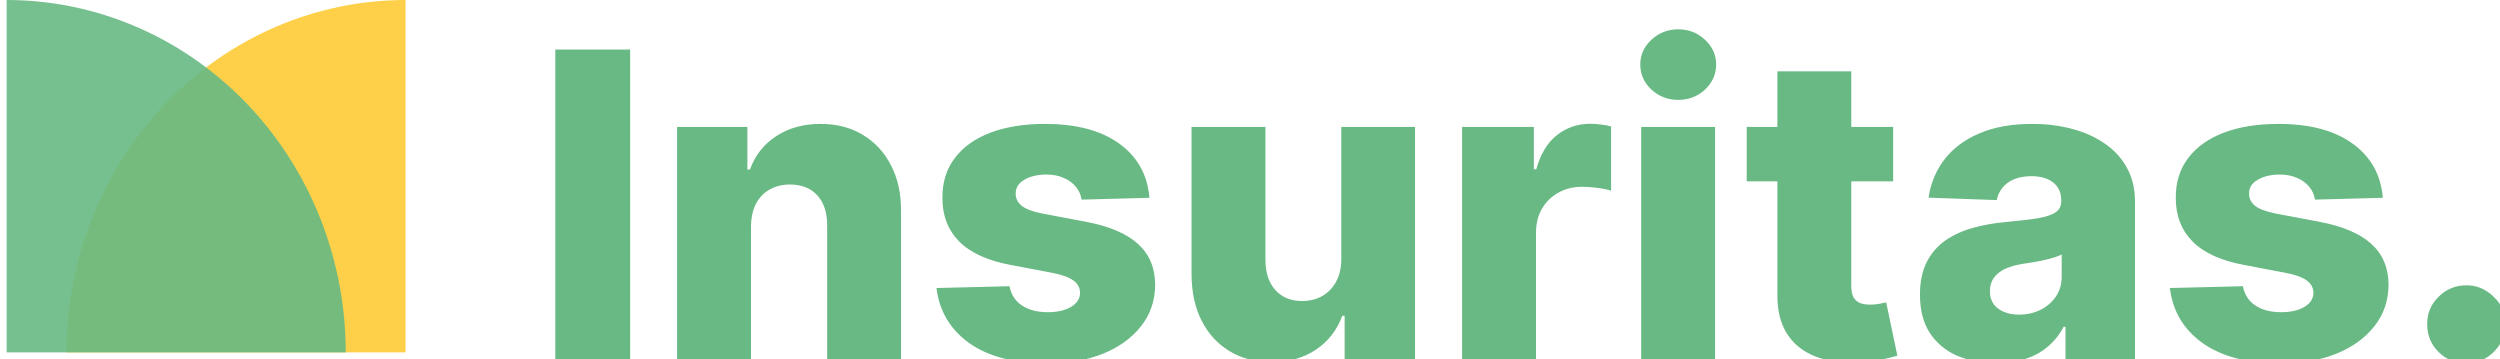 <svg width="188" height="27" viewBox="0 0 188 27" fill="none" xmlns="http://www.w3.org/2000/svg">
<g clip-path="url(#clip0_217_7)">
<path d="M47.386 3.727V27H41.761V3.727H47.386ZM56.474 17.046V27H50.918V9.545H56.202V12.75H56.395C56.781 11.682 57.44 10.845 58.372 10.239C59.304 9.625 60.414 9.318 61.702 9.318C62.929 9.318 63.993 9.595 64.895 10.148C65.804 10.693 66.508 11.458 67.008 12.443C67.516 13.421 67.766 14.564 67.758 15.875V27H62.202V16.966C62.209 15.996 61.963 15.239 61.463 14.693C60.971 14.148 60.285 13.875 59.406 13.875C58.823 13.875 58.308 14.004 57.861 14.261C57.421 14.511 57.081 14.871 56.838 15.341C56.603 15.811 56.482 16.379 56.474 17.046ZM86.438 14.875L81.335 15.011C81.282 14.648 81.138 14.326 80.903 14.046C80.669 13.758 80.362 13.534 79.983 13.375C79.612 13.208 79.18 13.125 78.688 13.125C78.044 13.125 77.494 13.254 77.04 13.511C76.593 13.769 76.373 14.117 76.381 14.557C76.373 14.898 76.51 15.193 76.79 15.443C77.078 15.693 77.589 15.894 78.324 16.046L81.688 16.682C83.43 17.015 84.725 17.568 85.574 18.341C86.43 19.114 86.862 20.136 86.869 21.409C86.862 22.606 86.506 23.648 85.801 24.534C85.104 25.421 84.15 26.11 82.938 26.602C81.725 27.087 80.339 27.329 78.778 27.329C76.286 27.329 74.32 26.818 72.881 25.796C71.449 24.765 70.631 23.386 70.426 21.659L75.915 21.523C76.036 22.159 76.35 22.644 76.858 22.977C77.365 23.311 78.013 23.477 78.801 23.477C79.513 23.477 80.093 23.345 80.54 23.079C80.987 22.814 81.214 22.462 81.222 22.023C81.214 21.629 81.04 21.314 80.699 21.079C80.358 20.837 79.824 20.648 79.097 20.511L76.051 19.932C74.301 19.614 72.998 19.026 72.142 18.171C71.286 17.307 70.862 16.208 70.869 14.875C70.862 13.708 71.172 12.712 71.801 11.886C72.43 11.053 73.324 10.417 74.483 9.977C75.642 9.538 77.01 9.318 78.585 9.318C80.949 9.318 82.812 9.814 84.176 10.807C85.54 11.792 86.294 13.148 86.438 14.875ZM100.866 19.466V9.545H106.412V27H101.116V23.75H100.935C100.548 24.818 99.889 25.667 98.957 26.296C98.033 26.917 96.916 27.227 95.605 27.227C94.416 27.227 93.37 26.954 92.469 26.409C91.567 25.864 90.867 25.102 90.367 24.125C89.867 23.14 89.613 21.989 89.605 20.671V9.545H95.162V19.579C95.169 20.526 95.419 21.273 95.912 21.818C96.404 22.364 97.075 22.636 97.923 22.636C98.476 22.636 98.972 22.515 99.412 22.273C99.859 22.023 100.211 21.663 100.469 21.193C100.734 20.716 100.866 20.14 100.866 19.466ZM109.949 27V9.545H115.347V12.727H115.528C115.847 11.576 116.366 10.72 117.085 10.159C117.805 9.591 118.642 9.307 119.597 9.307C119.854 9.307 120.119 9.326 120.392 9.364C120.665 9.394 120.919 9.443 121.153 9.511V14.341C120.888 14.25 120.54 14.178 120.108 14.125C119.684 14.072 119.305 14.046 118.972 14.046C118.313 14.046 117.718 14.193 117.188 14.489C116.665 14.777 116.252 15.182 115.949 15.704C115.653 16.22 115.506 16.826 115.506 17.523V27H109.949ZM123.418 27V9.545H128.974V27H123.418ZM126.202 7.511C125.421 7.511 124.751 7.254 124.19 6.739C123.63 6.216 123.349 5.587 123.349 4.852C123.349 4.125 123.63 3.504 124.19 2.989C124.751 2.466 125.421 2.205 126.202 2.205C126.99 2.205 127.66 2.466 128.213 2.989C128.774 3.504 129.054 4.125 129.054 4.852C129.054 5.587 128.774 6.216 128.213 6.739C127.66 7.254 126.99 7.511 126.202 7.511ZM142.364 9.545V13.636H131.352V9.545H142.364ZM133.659 5.364H139.216V21.511C139.216 21.852 139.269 22.129 139.375 22.341C139.489 22.546 139.652 22.693 139.864 22.784C140.076 22.867 140.33 22.909 140.625 22.909C140.837 22.909 141.061 22.89 141.295 22.852C141.538 22.807 141.72 22.769 141.841 22.739L142.682 26.75C142.417 26.826 142.042 26.921 141.557 27.034C141.08 27.148 140.508 27.22 139.841 27.25C138.538 27.311 137.42 27.159 136.489 26.796C135.564 26.424 134.856 25.849 134.364 25.068C133.879 24.288 133.644 23.307 133.659 22.125V5.364ZM150.119 27.296C149.006 27.296 148.017 27.11 147.153 26.739C146.297 26.36 145.619 25.792 145.119 25.034C144.627 24.269 144.381 23.311 144.381 22.159C144.381 21.189 144.551 20.371 144.892 19.704C145.233 19.038 145.703 18.496 146.301 18.079C146.9 17.663 147.589 17.349 148.369 17.136C149.15 16.917 149.983 16.769 150.869 16.693C151.862 16.602 152.661 16.508 153.267 16.409C153.873 16.303 154.313 16.155 154.585 15.966C154.866 15.769 155.006 15.492 155.006 15.136V15.079C155.006 14.496 154.805 14.046 154.403 13.727C154.002 13.409 153.46 13.25 152.778 13.25C152.044 13.25 151.453 13.409 151.006 13.727C150.559 14.046 150.275 14.485 150.153 15.046L145.028 14.864C145.18 13.803 145.57 12.856 146.199 12.023C146.835 11.182 147.706 10.523 148.812 10.046C149.926 9.561 151.263 9.318 152.824 9.318C153.938 9.318 154.964 9.451 155.903 9.716C156.843 9.973 157.661 10.352 158.358 10.852C159.055 11.345 159.593 11.951 159.972 12.671C160.358 13.39 160.551 14.212 160.551 15.136V27H155.324V24.568H155.188C154.877 25.159 154.479 25.659 153.994 26.068C153.517 26.477 152.953 26.784 152.301 26.989C151.657 27.193 150.93 27.296 150.119 27.296ZM151.835 23.659C152.434 23.659 152.972 23.538 153.449 23.296C153.934 23.053 154.32 22.72 154.608 22.296C154.896 21.864 155.04 21.364 155.04 20.796V19.136C154.881 19.22 154.688 19.296 154.46 19.364C154.241 19.432 153.998 19.496 153.733 19.557C153.468 19.617 153.195 19.671 152.915 19.716C152.634 19.761 152.366 19.803 152.108 19.841C151.585 19.924 151.138 20.053 150.767 20.227C150.403 20.401 150.123 20.629 149.926 20.909C149.737 21.182 149.642 21.508 149.642 21.886C149.642 22.462 149.847 22.901 150.256 23.204C150.672 23.508 151.199 23.659 151.835 23.659ZM179.188 14.875L174.085 15.011C174.032 14.648 173.888 14.326 173.653 14.046C173.419 13.758 173.112 13.534 172.733 13.375C172.362 13.208 171.93 13.125 171.438 13.125C170.794 13.125 170.244 13.254 169.79 13.511C169.343 13.769 169.123 14.117 169.131 14.557C169.123 14.898 169.259 15.193 169.54 15.443C169.828 15.693 170.339 15.894 171.074 16.046L174.438 16.682C176.18 17.015 177.475 17.568 178.324 18.341C179.18 19.114 179.612 20.136 179.619 21.409C179.612 22.606 179.256 23.648 178.551 24.534C177.854 25.421 176.9 26.11 175.688 26.602C174.475 27.087 173.089 27.329 171.528 27.329C169.036 27.329 167.07 26.818 165.631 25.796C164.199 24.765 163.381 23.386 163.176 21.659L168.665 21.523C168.786 22.159 169.1 22.644 169.608 22.977C170.116 23.311 170.763 23.477 171.551 23.477C172.263 23.477 172.843 23.345 173.29 23.079C173.737 22.814 173.964 22.462 173.972 22.023C173.964 21.629 173.79 21.314 173.449 21.079C173.108 20.837 172.574 20.648 171.847 20.511L168.801 19.932C167.051 19.614 165.748 19.026 164.892 18.171C164.036 17.307 163.612 16.208 163.619 14.875C163.612 13.708 163.922 12.712 164.551 11.886C165.18 11.053 166.074 10.417 167.233 9.977C168.392 9.538 169.759 9.318 171.335 9.318C173.699 9.318 175.563 9.814 176.926 10.807C178.29 11.792 179.044 13.148 179.188 14.875ZM185.48 27.329C184.662 27.329 183.961 27.042 183.378 26.466C182.802 25.89 182.518 25.193 182.526 24.375C182.518 23.572 182.802 22.886 183.378 22.318C183.961 21.742 184.662 21.454 185.48 21.454C186.253 21.454 186.935 21.742 187.526 22.318C188.124 22.886 188.427 23.572 188.435 24.375C188.427 24.921 188.283 25.417 188.003 25.864C187.73 26.311 187.37 26.667 186.923 26.932C186.484 27.197 186.003 27.329 185.48 27.329Z" fill="#68B984"/>
<path d="M5 26.5C5 19.472 7.687 12.731 12.469 7.762C17.251 2.792 23.737 -8.38109e-08 30.5 0L30.5 26.5L5 26.5Z" fill="#FED049"/>
<path d="M0.5 0C7.263 8.38109e-08 13.749 2.792 18.531 7.762C23.313 12.731 26 19.472 26 26.5L0.5 26.5L0.5 0Z" fill="#68B984" fill-opacity="0.9"/>
</g>
<defs>
<clipPath id="clip0_217_7">
<rect width="188" height="27" fill="white"/>
</clipPath>
</defs>
</svg>
